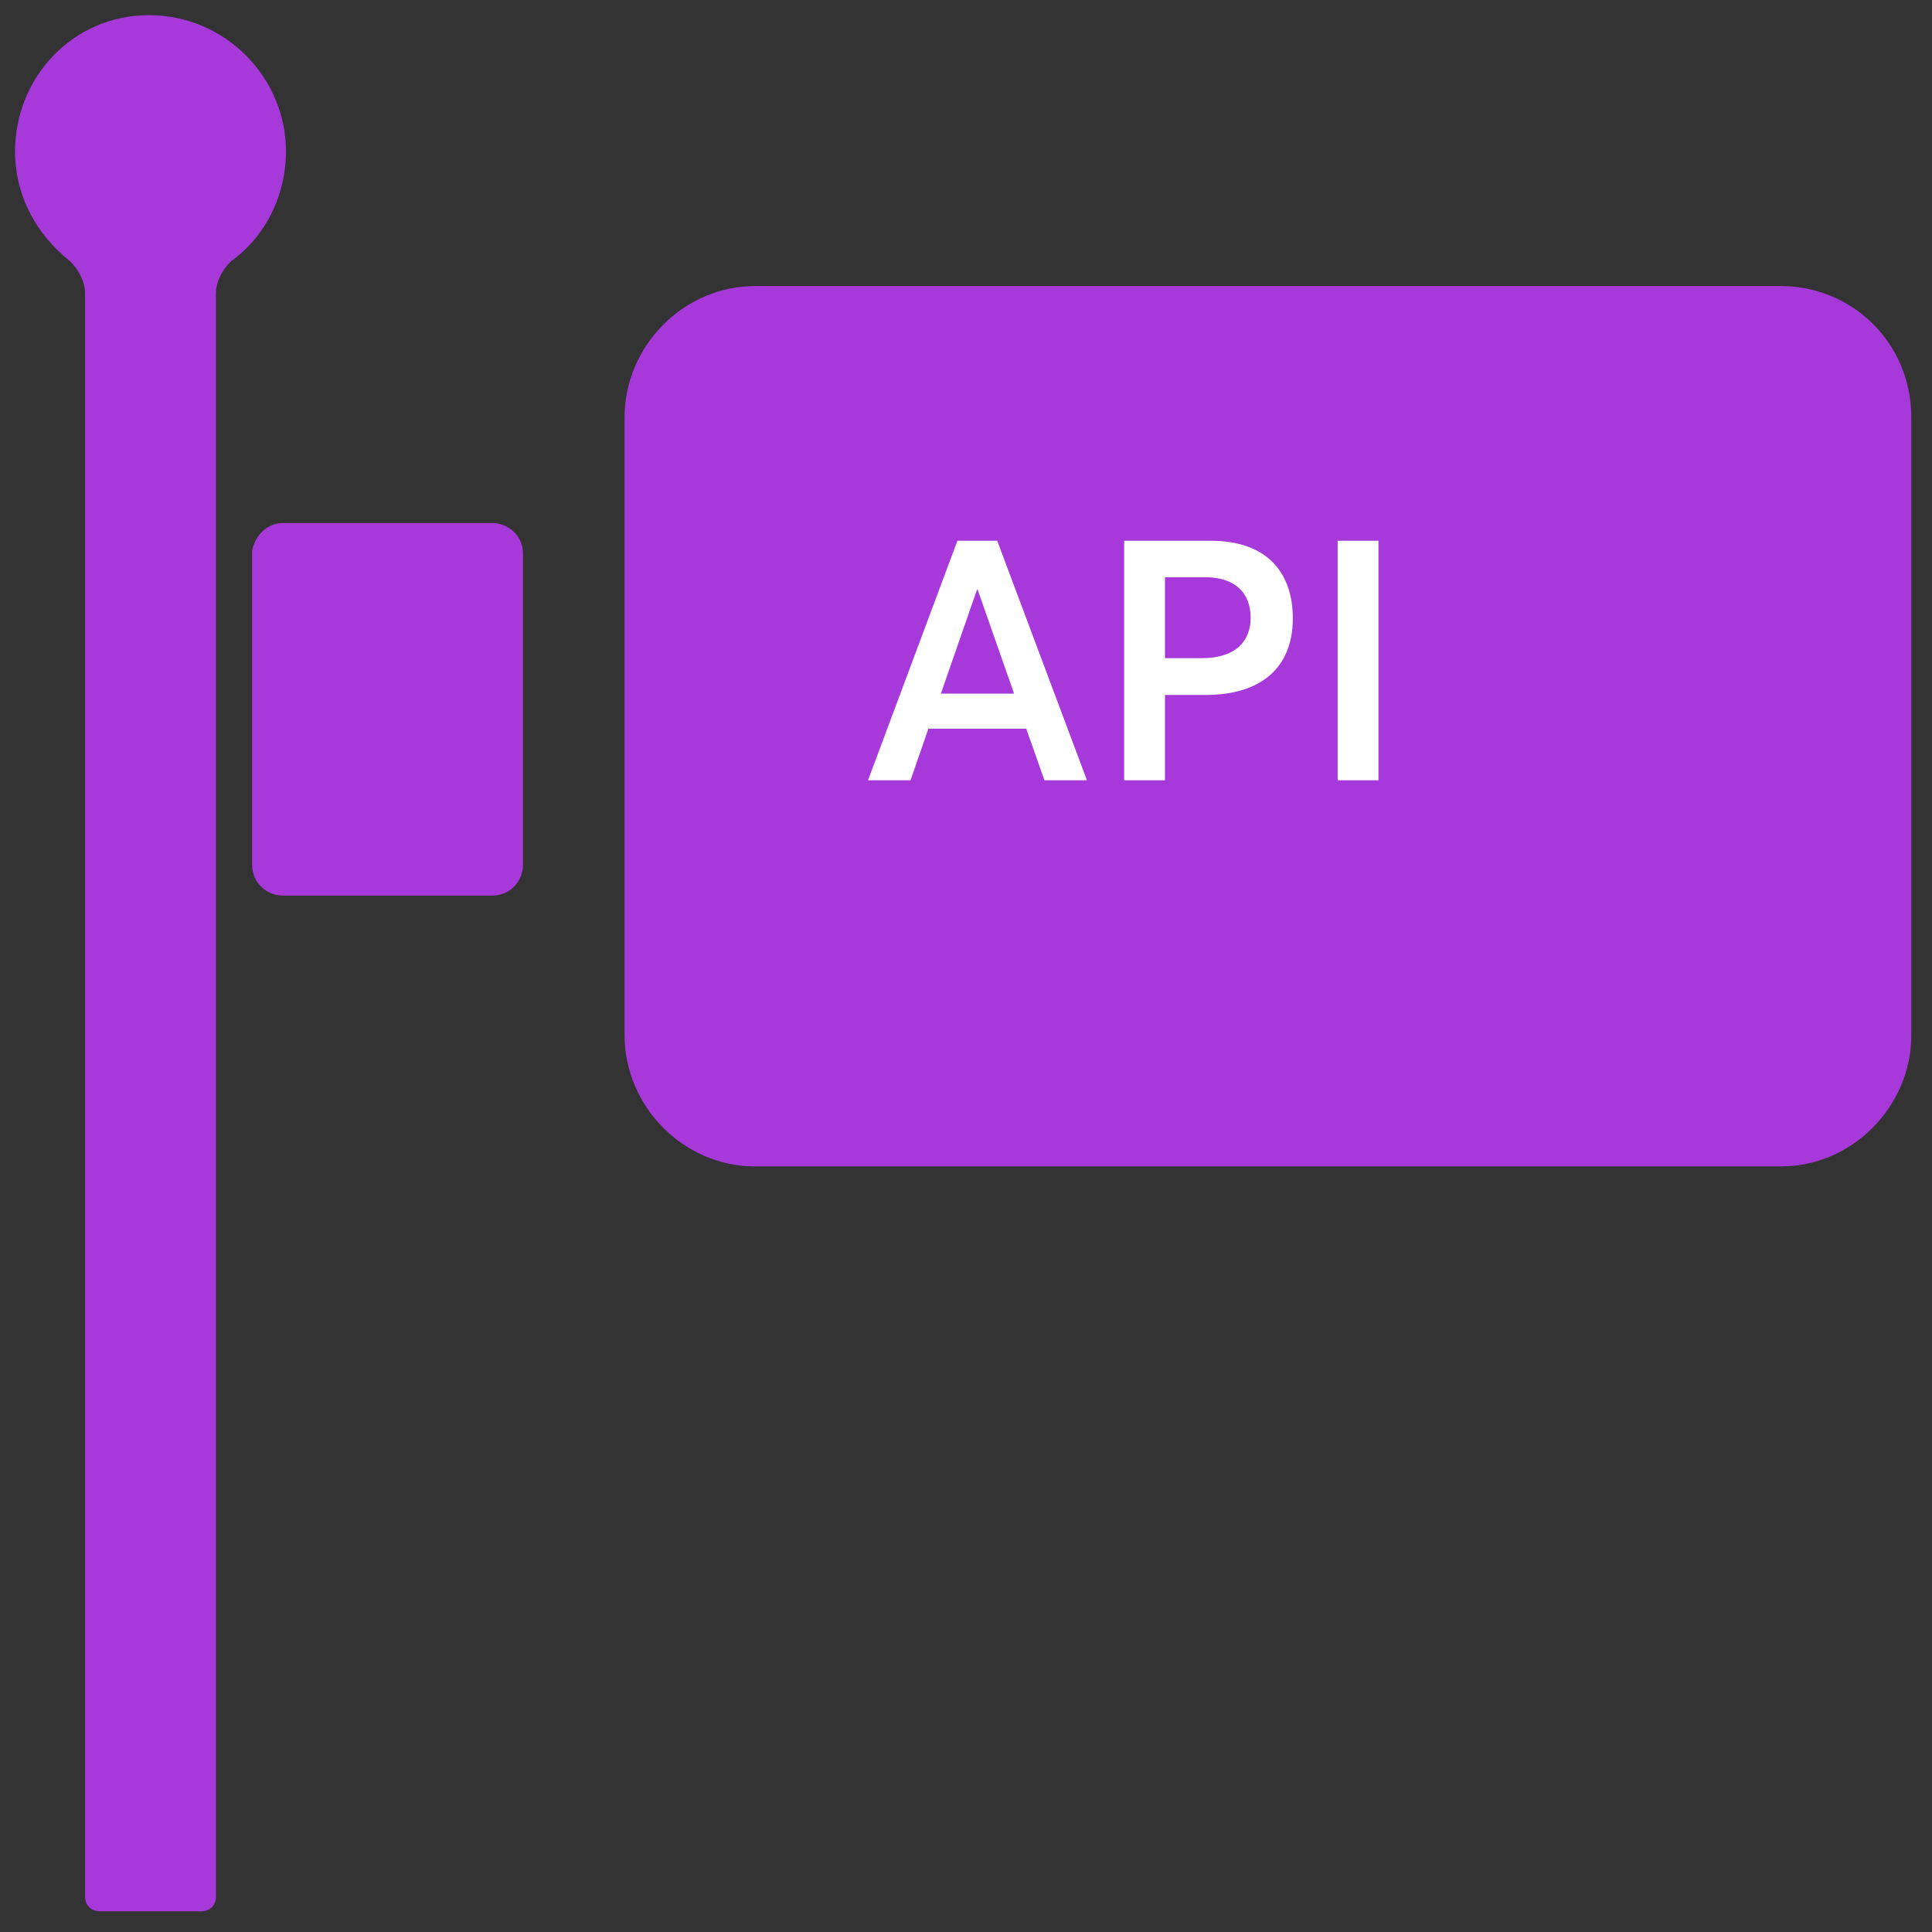 <svg width="63" height="63" viewBox="0 0 63 63" fill="none" xmlns="http://www.w3.org/2000/svg">
<rect x="0" y="0" width="63" height="63" fill="#333333" stroke="none"/>
<path fill-rule="evenodd" clip-rule="evenodd" d="M9.213 17.057H16.061C16.558 17.057 17.054 17.455 17.054 18.052V28.207C17.054 28.705 16.657 29.203 16.061 29.203H9.213C8.717 29.203 8.221 28.804 8.221 28.207V17.953C8.32 17.455 8.717 17.057 9.213 17.057Z" fill="#A739DB"/>
<path fill-rule="evenodd" clip-rule="evenodd" d="M9.325 4.938C9.325 2.523 7.34 0.494 4.858 0.494C2.377 0.494 0.491 2.523 0.491 4.938C0.491 6.388 1.186 7.644 2.278 8.513C2.575 8.803 2.774 9.189 2.774 9.576V61.844C2.774 62.134 2.972 62.327 3.27 62.327H6.546C6.843 62.327 7.042 62.134 7.042 61.844V9.576C7.042 9.189 7.24 8.803 7.538 8.513C8.63 7.74 9.325 6.388 9.325 4.938Z" fill="#A739DB"/>
<path fill-rule="evenodd" clip-rule="evenodd" d="M55.148 21.473C54.687 21.473 54.227 21.665 53.951 22.049C53.675 22.433 53.491 23.009 53.491 23.682C53.491 24.354 53.675 24.93 53.951 25.314C54.227 25.698 54.687 25.89 55.148 25.89C55.608 25.89 56.068 25.698 56.344 25.314C56.62 24.93 56.804 24.354 56.804 23.682C56.804 23.009 56.62 22.433 56.344 22.049C56.068 21.665 55.7 21.473 55.148 21.473Z" fill="#A739DB"/>
<path fill-rule="evenodd" clip-rule="evenodd" d="M44.768 21.473H43.554V25.89H44.768C46.204 25.89 46.866 25.171 46.866 23.63C46.866 22.911 46.645 22.398 46.314 21.987C45.983 21.679 45.431 21.473 44.768 21.473Z" fill="#A739DB"/>
<path fill-rule="evenodd" clip-rule="evenodd" d="M58.071 9.328H24.62C22.3 9.328 20.366 11.274 20.366 13.61V33.754C20.366 36.09 22.3 38.036 24.62 38.036H58.071C60.391 38.036 62.325 36.09 62.325 33.754V13.61C62.325 11.177 60.391 9.328 58.071 9.328Z" fill="#A739DB"/>
<path d="M28.305 25.444H29.691L30.274 23.761H33.464L34.058 25.444H35.444L32.518 17.634H31.22L28.305 25.444ZM30.681 22.617L31.858 19.229H31.88L33.068 22.617H30.681ZM36.657 25.444H37.988V22.661H39.33C41.013 22.661 42.157 21.858 42.157 20.164C42.157 18.712 41.354 17.634 39.484 17.634H36.657V25.444ZM37.988 21.462V18.822H39.297C40.254 18.822 40.782 19.317 40.782 20.142C40.782 20.912 40.287 21.462 39.198 21.462H37.988ZM43.619 25.444H44.95V17.634H43.619V25.444Z" fill="white"/>
</svg>
